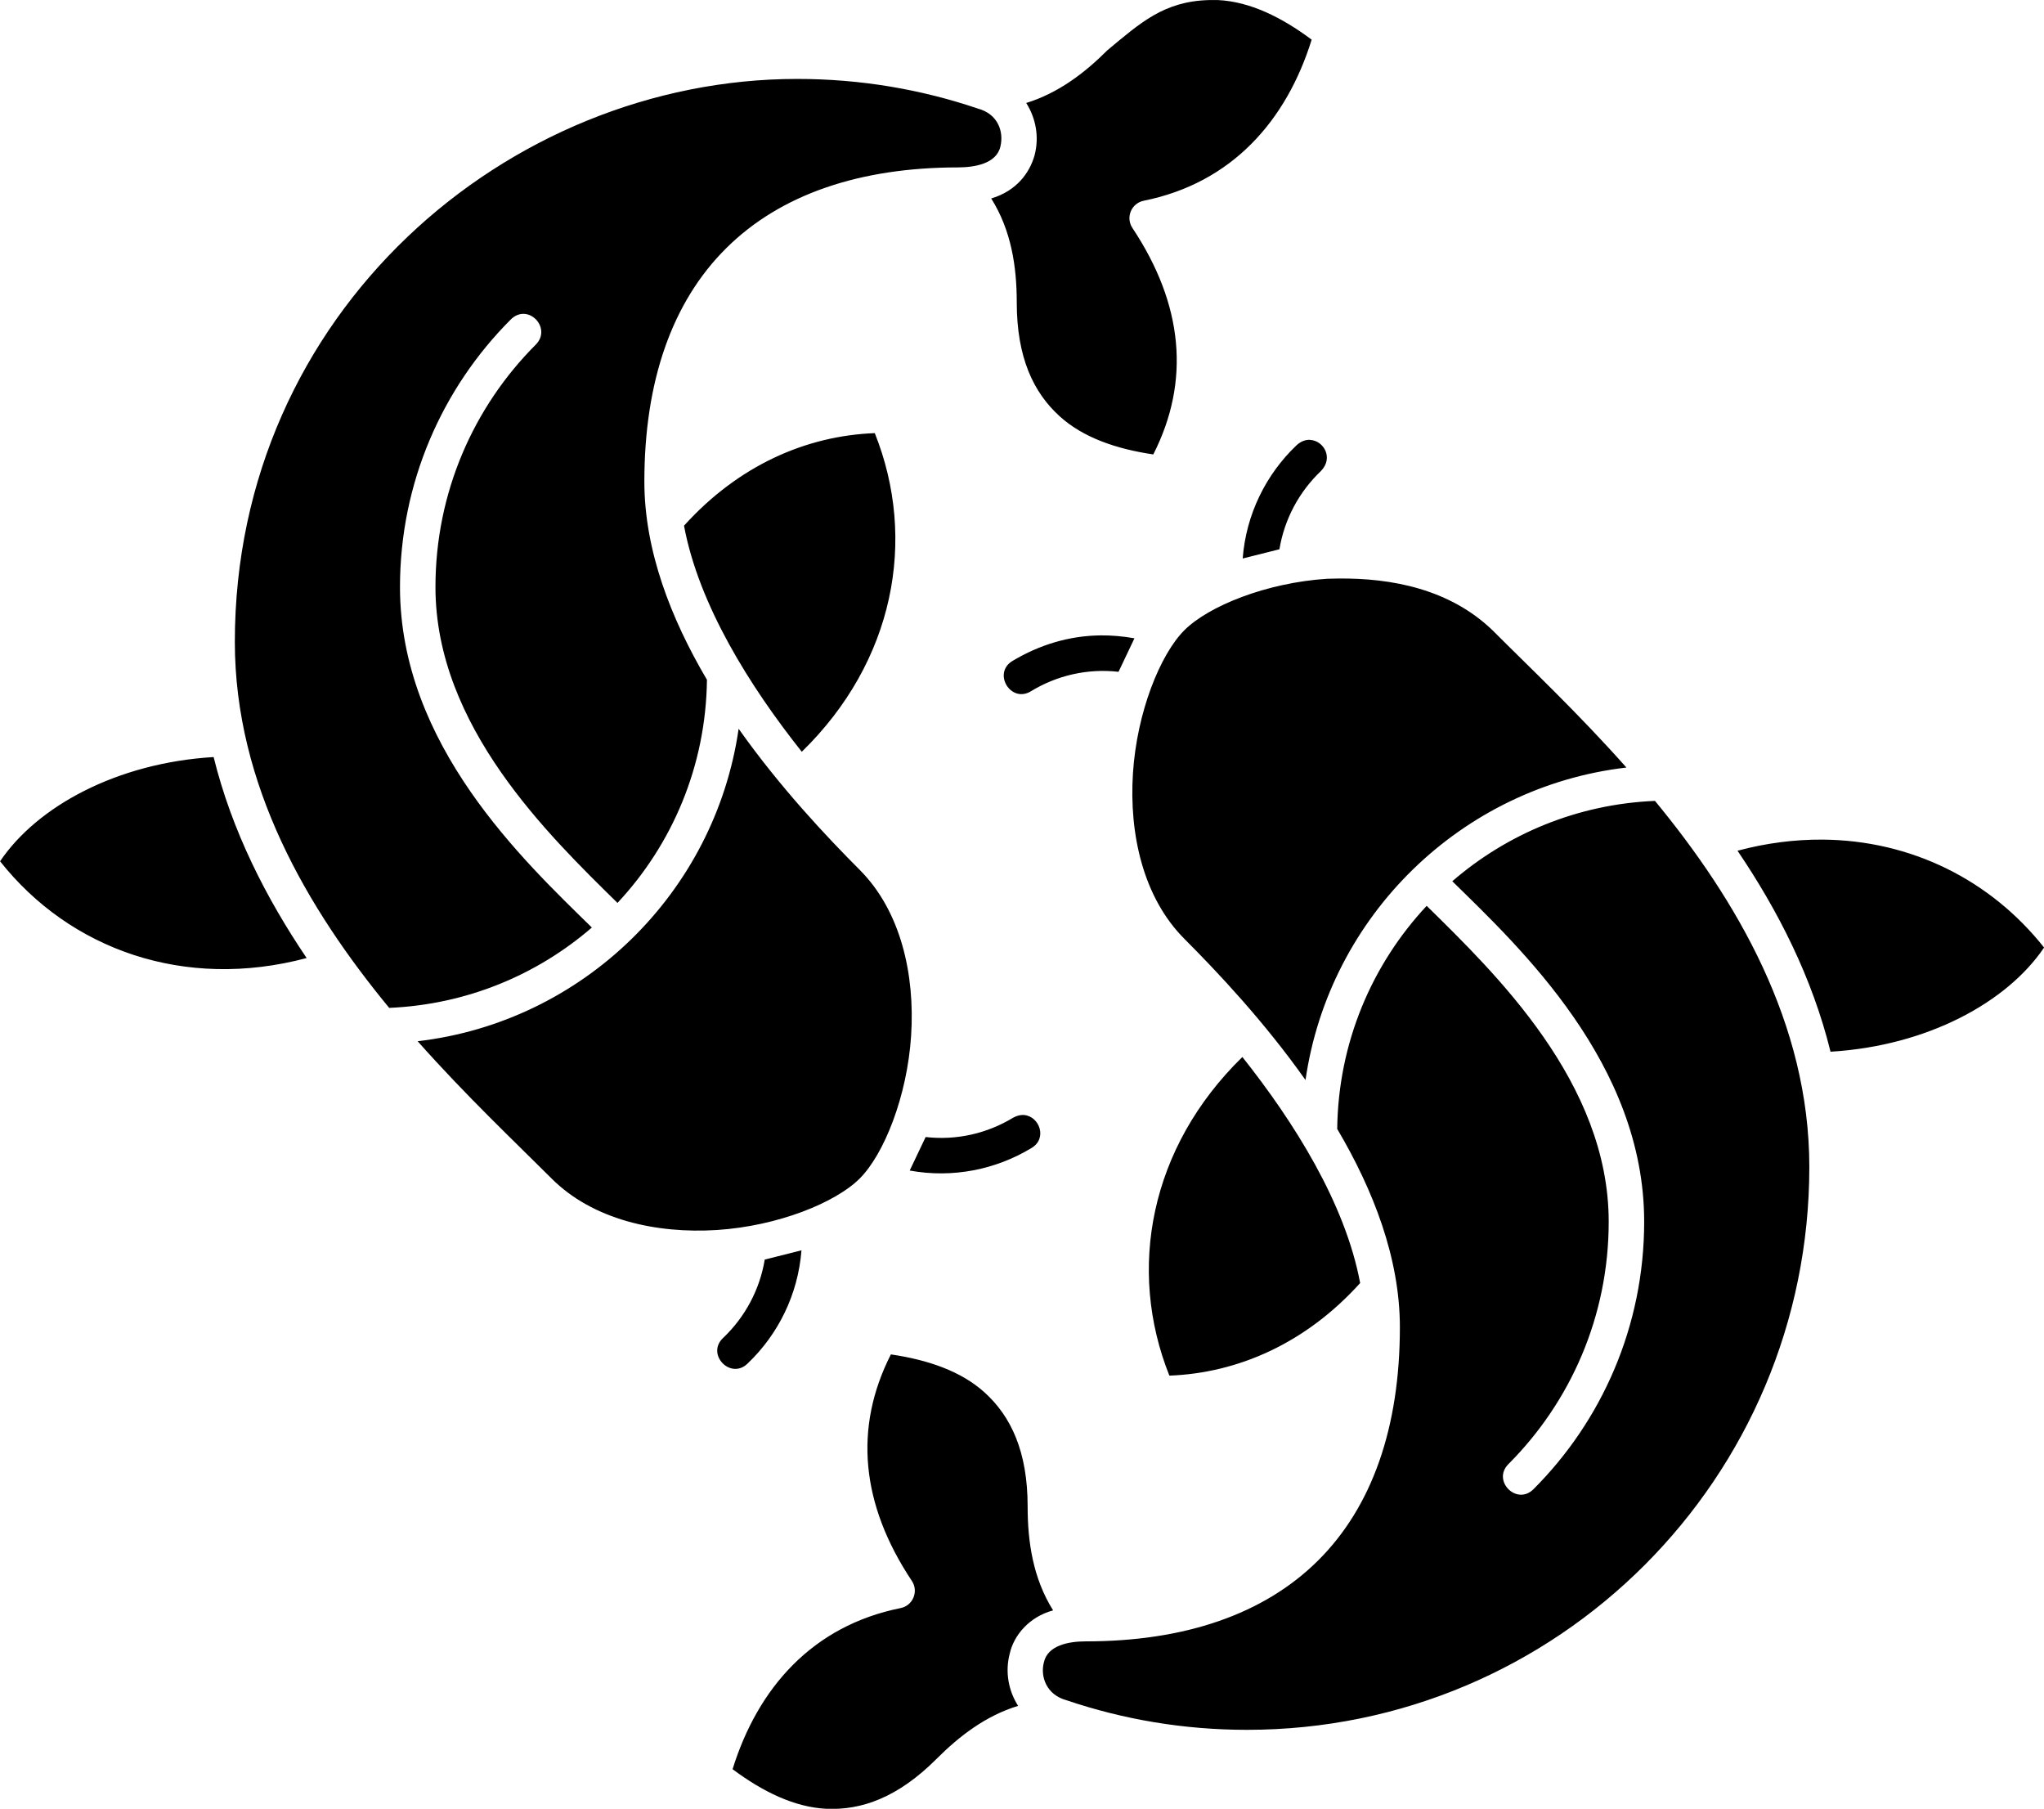 <?xml version="1.0" encoding="UTF-8" standalone="no"?>
<svg
   viewBox="0 0 25.929 22.939"
   version="1.1"
   x="0px"
   y="0px"
   id="svg2"
   sodipodi:docname="logo-natours-05-clean.svg"
   width="25.929"
   height="22.939"
   inkscape:version="1.3.2 (091e20e, 2023-11-25, custom)"
   xmlns:inkscape="http://www.inkscape.org/namespaces/inkscape"
   xmlns:sodipodi="http://sodipodi.sourceforge.net/DTD/sodipodi-0.dtd"
   xmlns="http://www.w3.org/2000/svg"
   xmlns:svg="http://www.w3.org/2000/svg">
  <defs
     id="defs2" />
  <sodipodi:namedview
     id="namedview2"
     pagecolor="#ffffff"
     bordercolor="#000000"
     borderopacity="0.25"
     inkscape:showpageshadow="2"
     inkscape:pageopacity="0.0"
     inkscape:pagecheckerboard="0"
     inkscape:deskcolor="#d1d1d1"
     inkscape:zoom="24.823936"
     inkscape:cx="19.235467"
     inkscape:cy="16.536459"
     inkscape:window-width="1920"
     inkscape:window-height="1017"
     inkscape:window-x="-8"
     inkscape:window-y="-8"
     inkscape:window-maximized="1"
     inkscape:current-layer="svg2" />
  <g
     transform="translate(130.765,-198.468)"
     id="g1">
    <path
       style="color:#000000;font-style:normal;font-variant:normal;font-weight:normal;font-stretch:normal;font-size:medium;line-height:normal;font-family:sans-serif;font-variant-ligatures:normal;font-variant-position:normal;font-variant-caps:normal;font-variant-numeric:normal;font-variant-alternates:normal;font-feature-settings:normal;text-indent:0;text-align:start;text-decoration:none;text-decoration-line:none;text-decoration-style:solid;text-decoration-color:#000000;letter-spacing:normal;word-spacing:normal;text-transform:none;writing-mode:lr-tb;direction:ltr;text-orientation:mixed;dominant-baseline:auto;baseline-shift:baseline;text-anchor:start;white-space:normal;shape-padding:0;clip-rule:nonzero;display:inline;overflow:visible;visibility:visible;opacity:1;isolation:auto;mix-blend-mode:normal;color-interpolation:sRGB;color-interpolation-filters:linearRGB;solid-color:#000000;solid-opacity:1;vector-effect:none;fill:#000000;fill-opacity:1;fill-rule:nonzero;stroke:none;stroke-width:2.117;stroke-linecap:butt;stroke-linejoin:round;stroke-miterlimit:4;stroke-dasharray:none;stroke-dashoffset:86.957;stroke-opacity:1;color-rendering:auto;image-rendering:auto;shape-rendering:auto;text-rendering:auto;enable-background:accumulate"
       d="m -115.431,198.469 c -0.571,0.016 -0.868,0.289 -1.286,0.636 -0.288,0.288 -0.622,0.543 -1.03,0.669 0.122,0.192 0.168,0.432 0.105,0.667 -0.062,0.217 -0.226,0.448 -0.549,0.544 0.256,0.407 0.324,0.869 0.324,1.319 0,0.698 0.212,1.142 0.544,1.443 0.297,0.27 0.718,0.415 1.188,0.484 0.474,-0.932 0.379,-1.903 -0.265,-2.872 -0.088,-0.133 -0.014,-0.313 0.143,-0.345 1.119,-0.225 1.811,-1.015 2.131,-2.043 -0.383,-0.286 -0.784,-0.482 -1.186,-0.502 -0.041,-0.001 -0.08,-0.001 -0.118,0 z m -5.222,1 c -3.675,0 -7.133,2.966 -7.133,7.139 0,1.821 0.923,3.387 1.958,4.642 0.982,-0.042 1.876,-0.418 2.571,-1.019 -0.866,-0.848 -2.434,-2.318 -2.434,-4.318 0,-1.323 0.537,-2.524 1.404,-3.392 0.219,-0.219 0.529,0.107 0.318,0.318 -0.786,0.787 -1.272,1.872 -1.272,3.074 0,1.765 1.439,3.15 2.309,4.006 0.694,-0.742 1.122,-1.735 1.135,-2.83 -0.457,-0.775 -0.794,-1.639 -0.794,-2.514 0,-1.269 0.35,-2.277 1.039,-2.96 0.688,-0.683 1.695,-1.024 2.944,-1.024 0.198,-0.001 0.485,-0.043 0.534,-0.267 0.043,-0.181 -0.026,-0.41 -0.289,-0.48 -0.718,-0.243 -1.487,-0.375 -2.288,-0.375 z m 0.985,4.492 c -0.872,0.033 -1.731,0.411 -2.42,1.174 0.188,1.008 0.837,2.04 1.494,2.867 1.175,-1.145 1.465,-2.693 0.926,-4.041 z m 5.523,0.085 c -0.057,-0.003 -0.119,0.018 -0.176,0.072 v 0 c -0.384,0.367 -0.637,0.871 -0.68,1.433 l 0.466,-0.117 c 0.064,-0.387 0.253,-0.731 0.524,-0.99 0.168,-0.168 0.037,-0.389 -0.135,-0.397 z m 0.352,1.759 c -0.046,4.2e-4 -0.092,0.002 -0.137,0.003 -0.773,0.05 -1.505,0.347 -1.811,0.653 -0.306,0.306 -0.602,1.038 -0.652,1.813 -0.05,0.774 0.131,1.578 0.652,2.1 0.416,0.417 1.009,1.044 1.537,1.791 0.3,-2.08 1.975,-3.719 4.071,-3.963 -0.615,-0.693 -1.236,-1.277 -1.699,-1.741 -0.539,-0.519 -1.271,-0.664 -1.961,-0.656 z m -3.007,0.721 c -0.413,0.004 -0.786,0.125 -1.116,0.321 -0.266,0.153 -0.026,0.549 0.233,0.385 0.325,-0.197 0.712,-0.289 1.107,-0.244 l 0.202,-0.425 c -0.146,-0.026 -0.289,-0.038 -0.426,-0.037 z m -4.595,1.184 c -0.3,2.08 -1.975,3.719 -4.072,3.963 0.615,0.693 1.236,1.278 1.699,1.741 0.522,0.522 1.325,0.702 2.098,0.653 0.773,-0.05 1.505,-0.347 1.811,-0.653 0.306,-0.306 0.602,-1.038 0.652,-1.813 0.05,-0.774 -0.131,-1.579 -0.652,-2.101 -0.416,-0.417 -1.009,-1.044 -1.537,-1.791 z m -6.66,0.359 c -1.23,0.074 -2.24,0.627 -2.709,1.322 0.886,1.119 2.339,1.64 3.889,1.227 -0.513,-0.758 -0.948,-1.609 -1.18,-2.549 z m 18.284,0.556 c -0.982,0.041 -1.876,0.418 -2.571,1.019 0.866,0.848 2.434,2.318 2.434,4.318 2e-5,1.323 -0.536,2.524 -1.404,3.392 -0.212,0.212 -0.53,-0.106 -0.318,-0.318 0.786,-0.787 1.272,-1.872 1.272,-3.074 0,-1.766 -1.439,-3.15 -2.309,-4.006 -0.694,0.742 -1.122,1.735 -1.135,2.829 0.458,0.775 0.795,1.64 0.795,2.515 0,1.269 -0.351,2.277 -1.039,2.96 -0.688,0.683 -1.695,1.024 -2.944,1.024 -0.216,0 -0.486,0.049 -0.533,0.267 -0.047,0.176 0.03,0.411 0.288,0.48 0.718,0.243 1.487,0.375 2.288,0.375 3.942,0 7.134,-3.194 7.134,-7.139 0,-1.821 -0.923,-3.387 -1.958,-4.642 z m 2.123,0.491 c -0.349,-0.002 -0.71,0.043 -1.076,0.141 0.514,0.758 0.948,1.609 1.18,2.549 1.23,-0.074 2.24,-0.627 2.709,-1.321 -0.677,-0.855 -1.684,-1.361 -2.813,-1.369 z m -7.357,2.757 c -1.174,1.145 -1.465,2.693 -0.926,4.041 0.872,-0.033 1.731,-0.411 2.42,-1.174 -0.188,-1.009 -0.837,-2.04 -1.494,-2.867 z m -2.766,0.736 c -0.044,-0.004 -0.093,0.006 -0.144,0.035 -0.325,0.197 -0.712,0.289 -1.108,0.244 l -0.202,0.425 c 0.547,0.1 1.093,-0.013 1.542,-0.284 0.209,-0.121 0.104,-0.402 -0.089,-0.42 z m -2.827,1.716 -0.466,0.117 c -0.064,0.387 -0.253,0.731 -0.525,0.991 -0.227,0.207 0.093,0.542 0.31,0.325 0.384,-0.366 0.637,-0.871 0.681,-1.433 z m 1.134,1.32 c -0.474,0.932 -0.379,1.903 0.266,2.872 0.089,0.133 0.014,0.314 -0.143,0.345 -1.119,0.225 -1.811,1.014 -2.131,2.043 0.383,0.286 0.785,0.482 1.187,0.502 0.448,0.021 0.911,-0.142 1.404,-0.636 0.288,-0.288 0.622,-0.544 1.031,-0.669 -0.122,-0.192 -0.168,-0.432 -0.105,-0.667 0.052,-0.229 0.247,-0.463 0.549,-0.544 -0.255,-0.407 -0.323,-0.869 -0.323,-1.318 0,-0.698 -0.212,-1.142 -0.544,-1.444 -0.297,-0.27 -0.718,-0.415 -1.189,-0.484 z"
       id="path1" />
  </g>
</svg>

